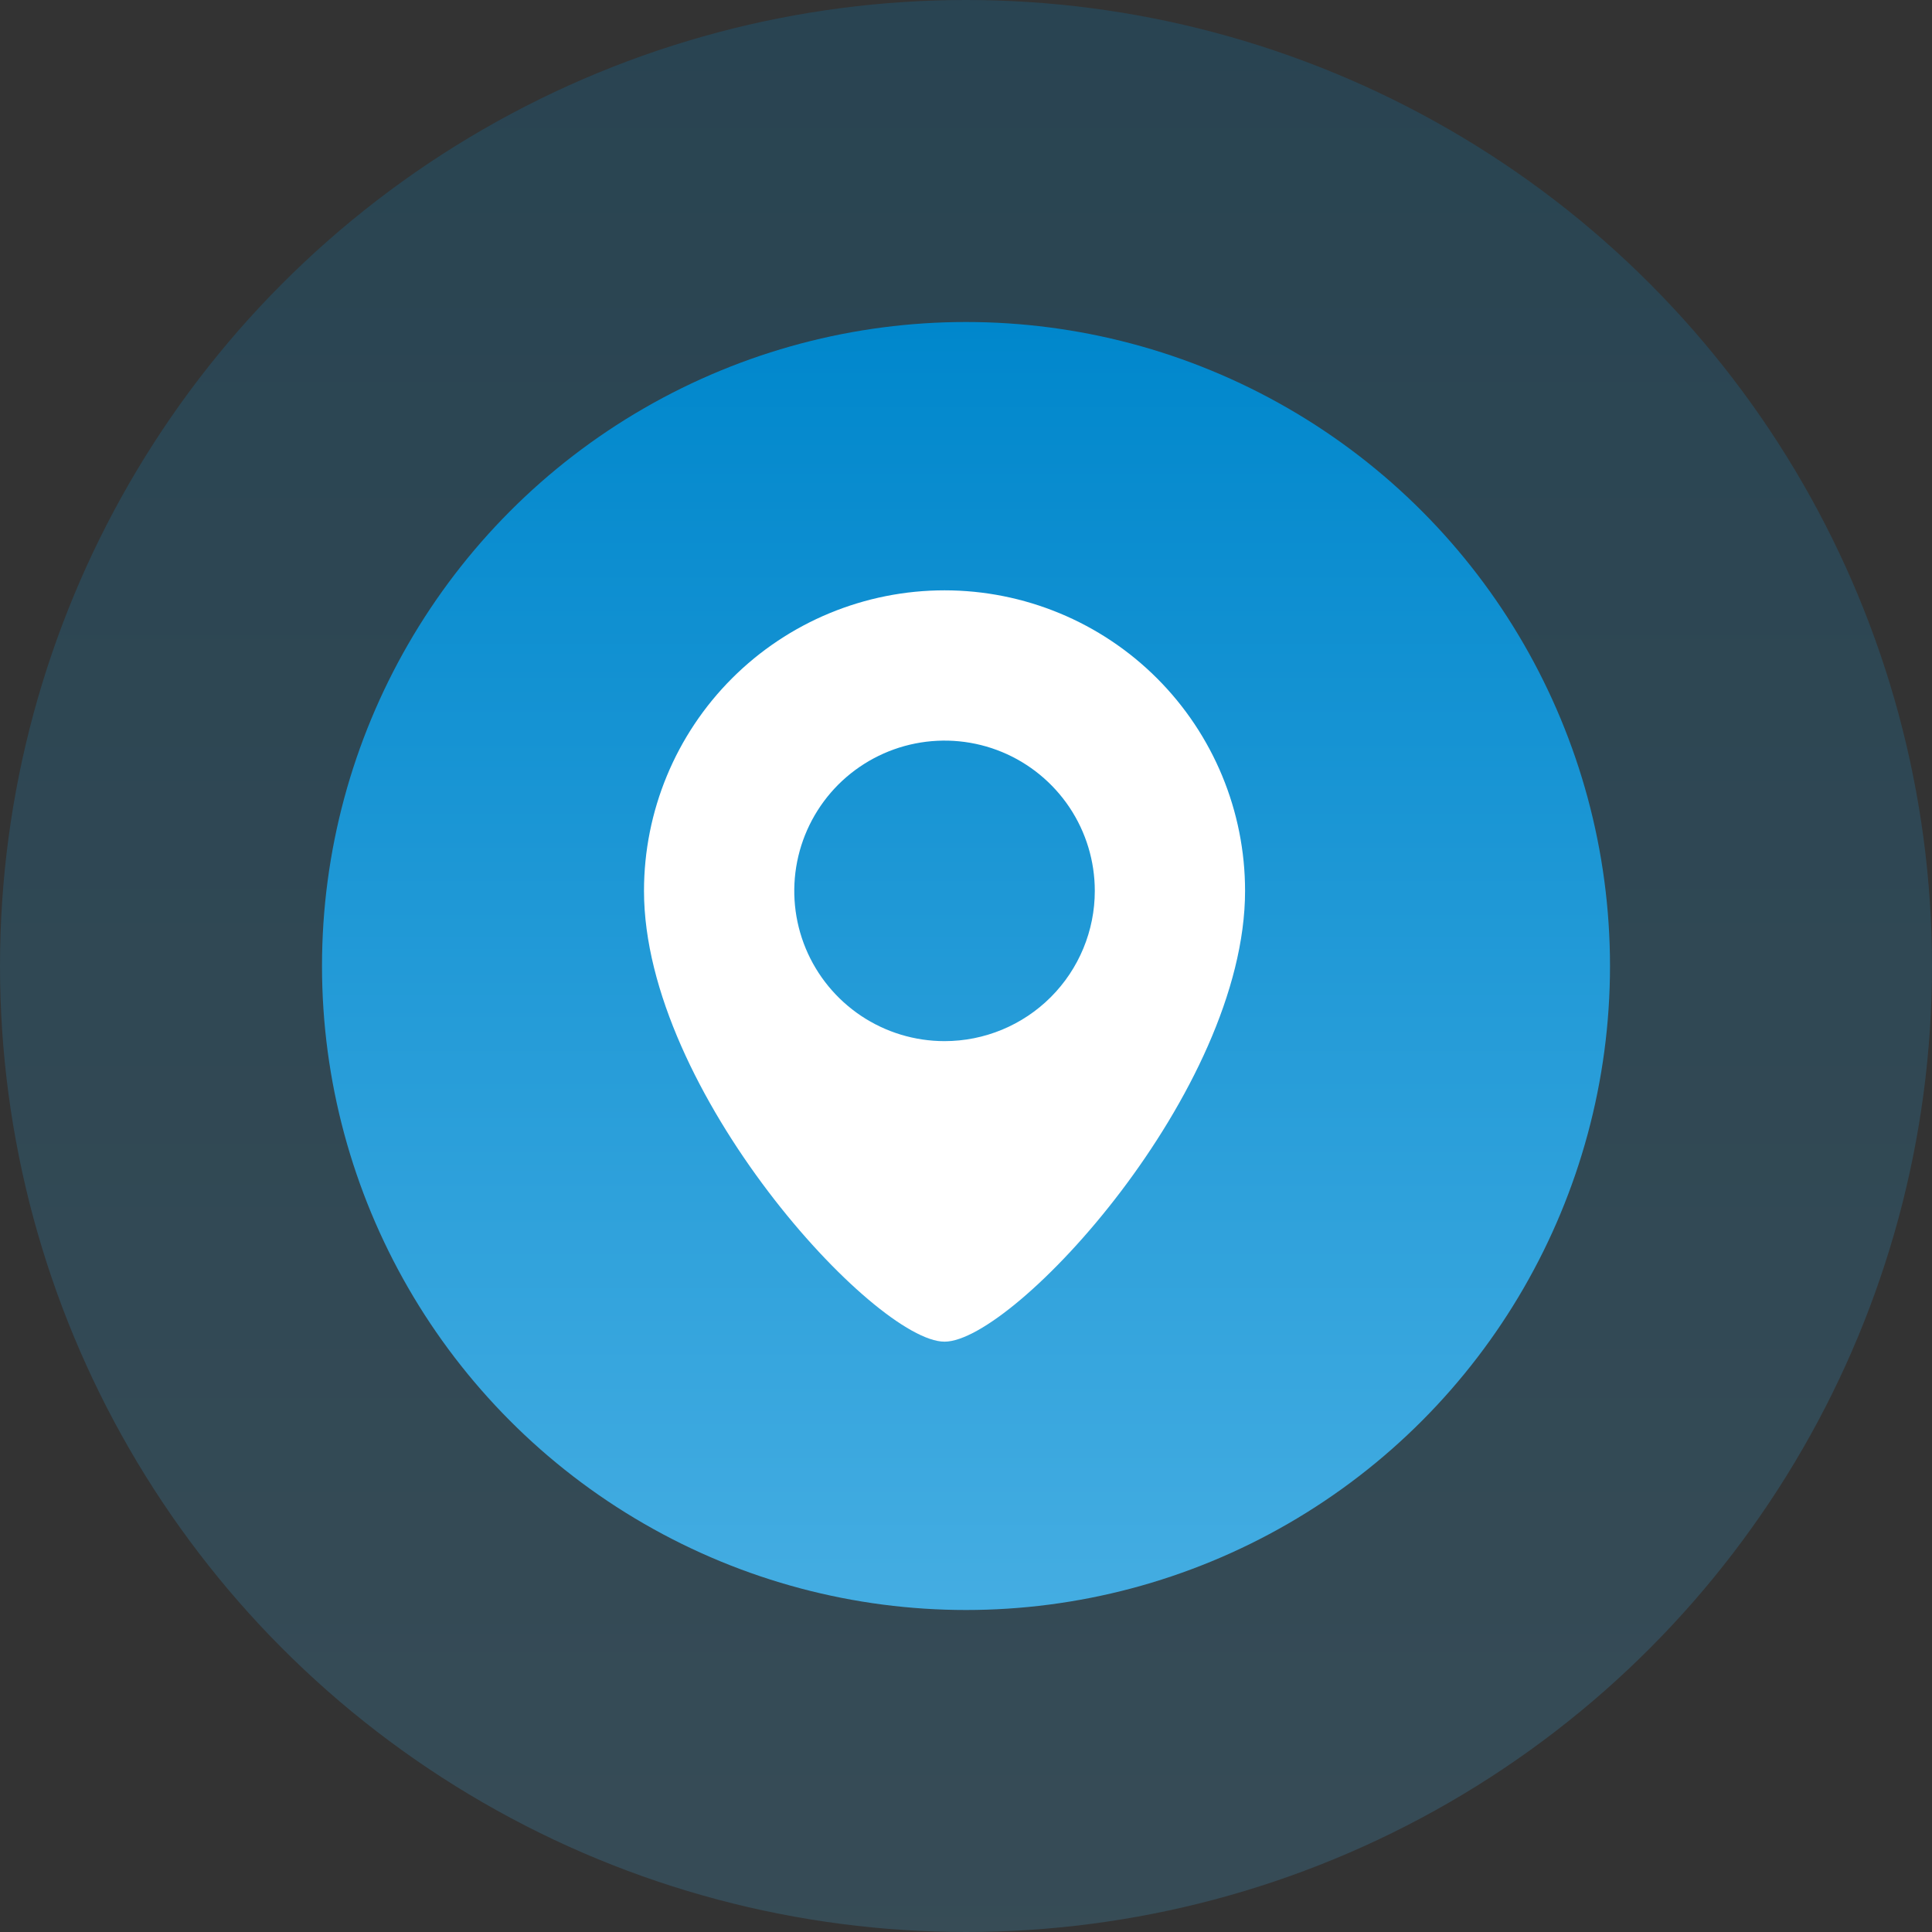 <svg width="36" height="36" viewBox="0 0 36 36" fill="none" xmlns="http://www.w3.org/2000/svg">
  <rect x="0" y="0" width="36" height="36" fill="#333333" stroke="none"/>
  <circle opacity="0.2" cx="18" cy="18" r="18" fill="url(#paint0_linear_81_6624)"/>
  <circle cx="18" cy="18" r="12" fill="url(#paint1_linear_81_6624)"/>
  <path d="M17.6 11C16.115 11 14.69 11.59 13.64 12.64C12.59 13.69 12 15.115 12 16.6C12 20.338 16.305 25 17.6 25C18.895 25 23.2 20.338 23.2 16.6C23.2 15.115 22.61 13.69 21.56 12.64C20.51 11.59 19.085 11 17.6 11ZM17.6 19.4C17.046 19.4 16.505 19.236 16.044 18.928C15.584 18.62 15.225 18.183 15.013 17.672C14.801 17.16 14.746 16.597 14.854 16.054C14.962 15.511 15.229 15.012 15.62 14.62C16.012 14.229 16.511 13.962 17.054 13.854C17.597 13.746 18.16 13.801 18.672 14.013C19.183 14.225 19.62 14.584 19.928 15.044C20.236 15.505 20.4 16.046 20.4 16.6C20.4 17.343 20.105 18.055 19.58 18.58C19.055 19.105 18.343 19.4 17.6 19.4Z" fill="white"/>
  <defs>
    <linearGradient id="paint0_linear_81_6624" x1="18" y1="36" x2="18" y2="0" gradientUnits="userSpaceOnUse">
      <stop stop-color="#44ADE2"/>
      <stop offset="1" stop-color="#0087CC"/>
    </linearGradient>
    <linearGradient id="paint1_linear_81_6624" x1="18" y1="30" x2="18" y2="6" gradientUnits="userSpaceOnUse">
      <stop stop-color="#44ADE2"/>
      <stop offset="1" stop-color="#0087CC"/>
    </linearGradient>
  </defs>
</svg>
